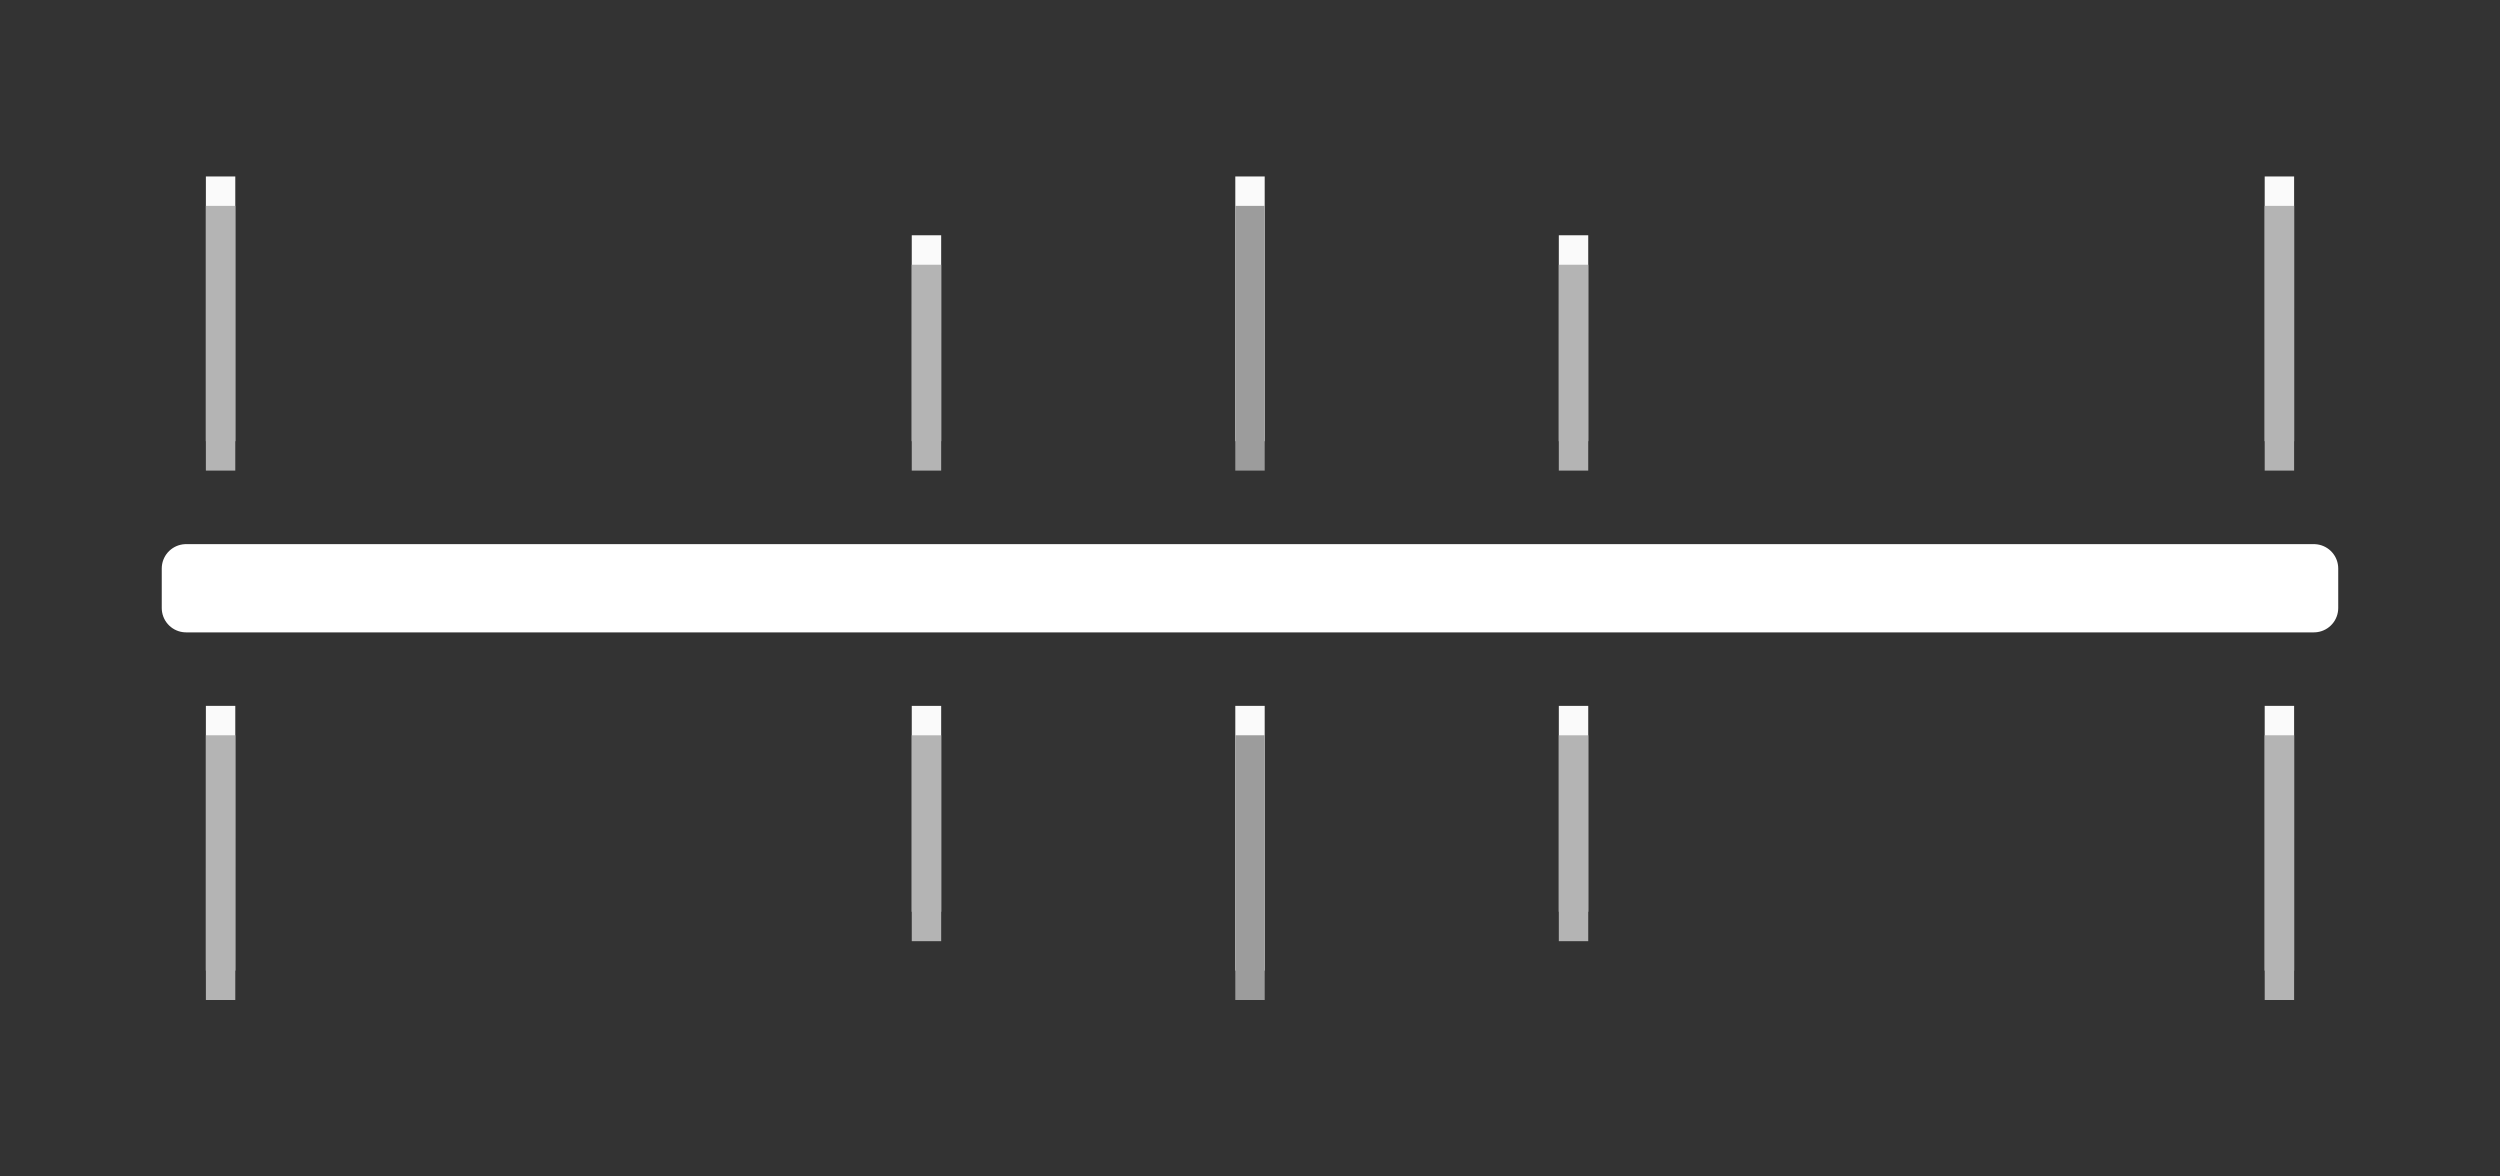 <svg width="85" height="40" version="1.1" xmlns="http://www.w3.org/2000/svg">
  <rect width="100%" height="100%" fill="#333333" stroke="none"/>
  <path d="m43 24-2e-4 9h-1l2e-4 -9z" color="#ffffff" fill="#fafafa" stroke-width="1"/>
  <path d="m43 6-2e-4 9h-1l2e-4 -9z" color="#ffffff" fill="#fafafa" stroke-width="1"/>
  <path d="m8 24-2e-4 9h-1l2e-4 -9z" color="#ffffff" fill="#fafafa" stroke-width="1"/>
  <path d="m8 6-2e-4 9h-1l2e-4 -9z" color="#ffffff" fill="#fafafa" stroke-width="1"/>
  <path d="m78 24-2e-4 9h-1l2e-4 -9z" color="#ffffff" fill="#fafafa" stroke-width="1"/>
  <path d="m78 6-2e-4 9h-1l2e-4 -9z" color="#ffffff" fill="#fafafa" stroke-width="1"/>
  <path d="m32 24 2e-6 7h-1l-2e-6 -7z" color="#ffffff" fill="#fafafa" stroke-width="1"/>
  <path d="m32 8-4.02e-4 7h-1l4.02e-4 -7z" color="#ffffff" fill="#fafafa" stroke-width="1"/>
  <path d="m54 24 2e-6 7h-1l-2e-6 -7z" color="#ffffff" fill="#fafafa" stroke-width="1"/>
  <path d="m54 8-4.02e-4 7h-1l4.02e-4 -7z" color="#ffffff" fill="#fafafa" stroke-width="1"/>
  <path d="m43 7-2e-4 9h-1l2e-4 -9z" color="#ffffff" fill="#9c9c9c" stroke-width="1"/>
  <path d="m43 34 2e-4 -9h-1l-2e-4 9z" color="#ffffff" fill="#9c9c9c" stroke-width="1"/>
  <path d="m8 7-2e-4 9h-1l2e-4 -9z" color="#ffffff" fill="#b4b4b4" stroke-width="1"/>
  <path d="m8 34 2e-4 -9h-1l-2e-4 9z" color="#ffffff" fill="#b4b4b4" stroke-width="1"/>
  <path d="m78 7-2e-4 9h-1l2e-4 -9z" color="#ffffff" fill="#b4b4b4" stroke-width="1"/>
  <path d="m78 34 2e-4 -9h-1l-2e-4 9z" color="#ffffff" fill="#b4b4b4" stroke-width="1"/>
  <path d="m32 9-4.02e-4 7h-1l4.02e-4 -7z" color="#ffffff" fill="#b4b4b4" stroke-width="1"/>
  <path d="m32 32-2e-6 -7h-1l2e-6 7z" color="#ffffff" fill="#b4b4b4" stroke-width="1"/>
  <path d="m54 9-4.02e-4 7h-1l4.02e-4 -7z" color="#ffffff" fill="#b4b4b4" stroke-width="1"/>
  <path d="m54 32-2e-6 -7h-1l2e-6 7z" color="#ffffff" fill="#b4b4b4" stroke-width="1"/>
  <path d="m78.672 19.328v1.345h-72.345v-1.345z" color="#ffffff" stroke="#fff" stroke-linejoin="round" stroke-width="1.655"/>
</svg>
